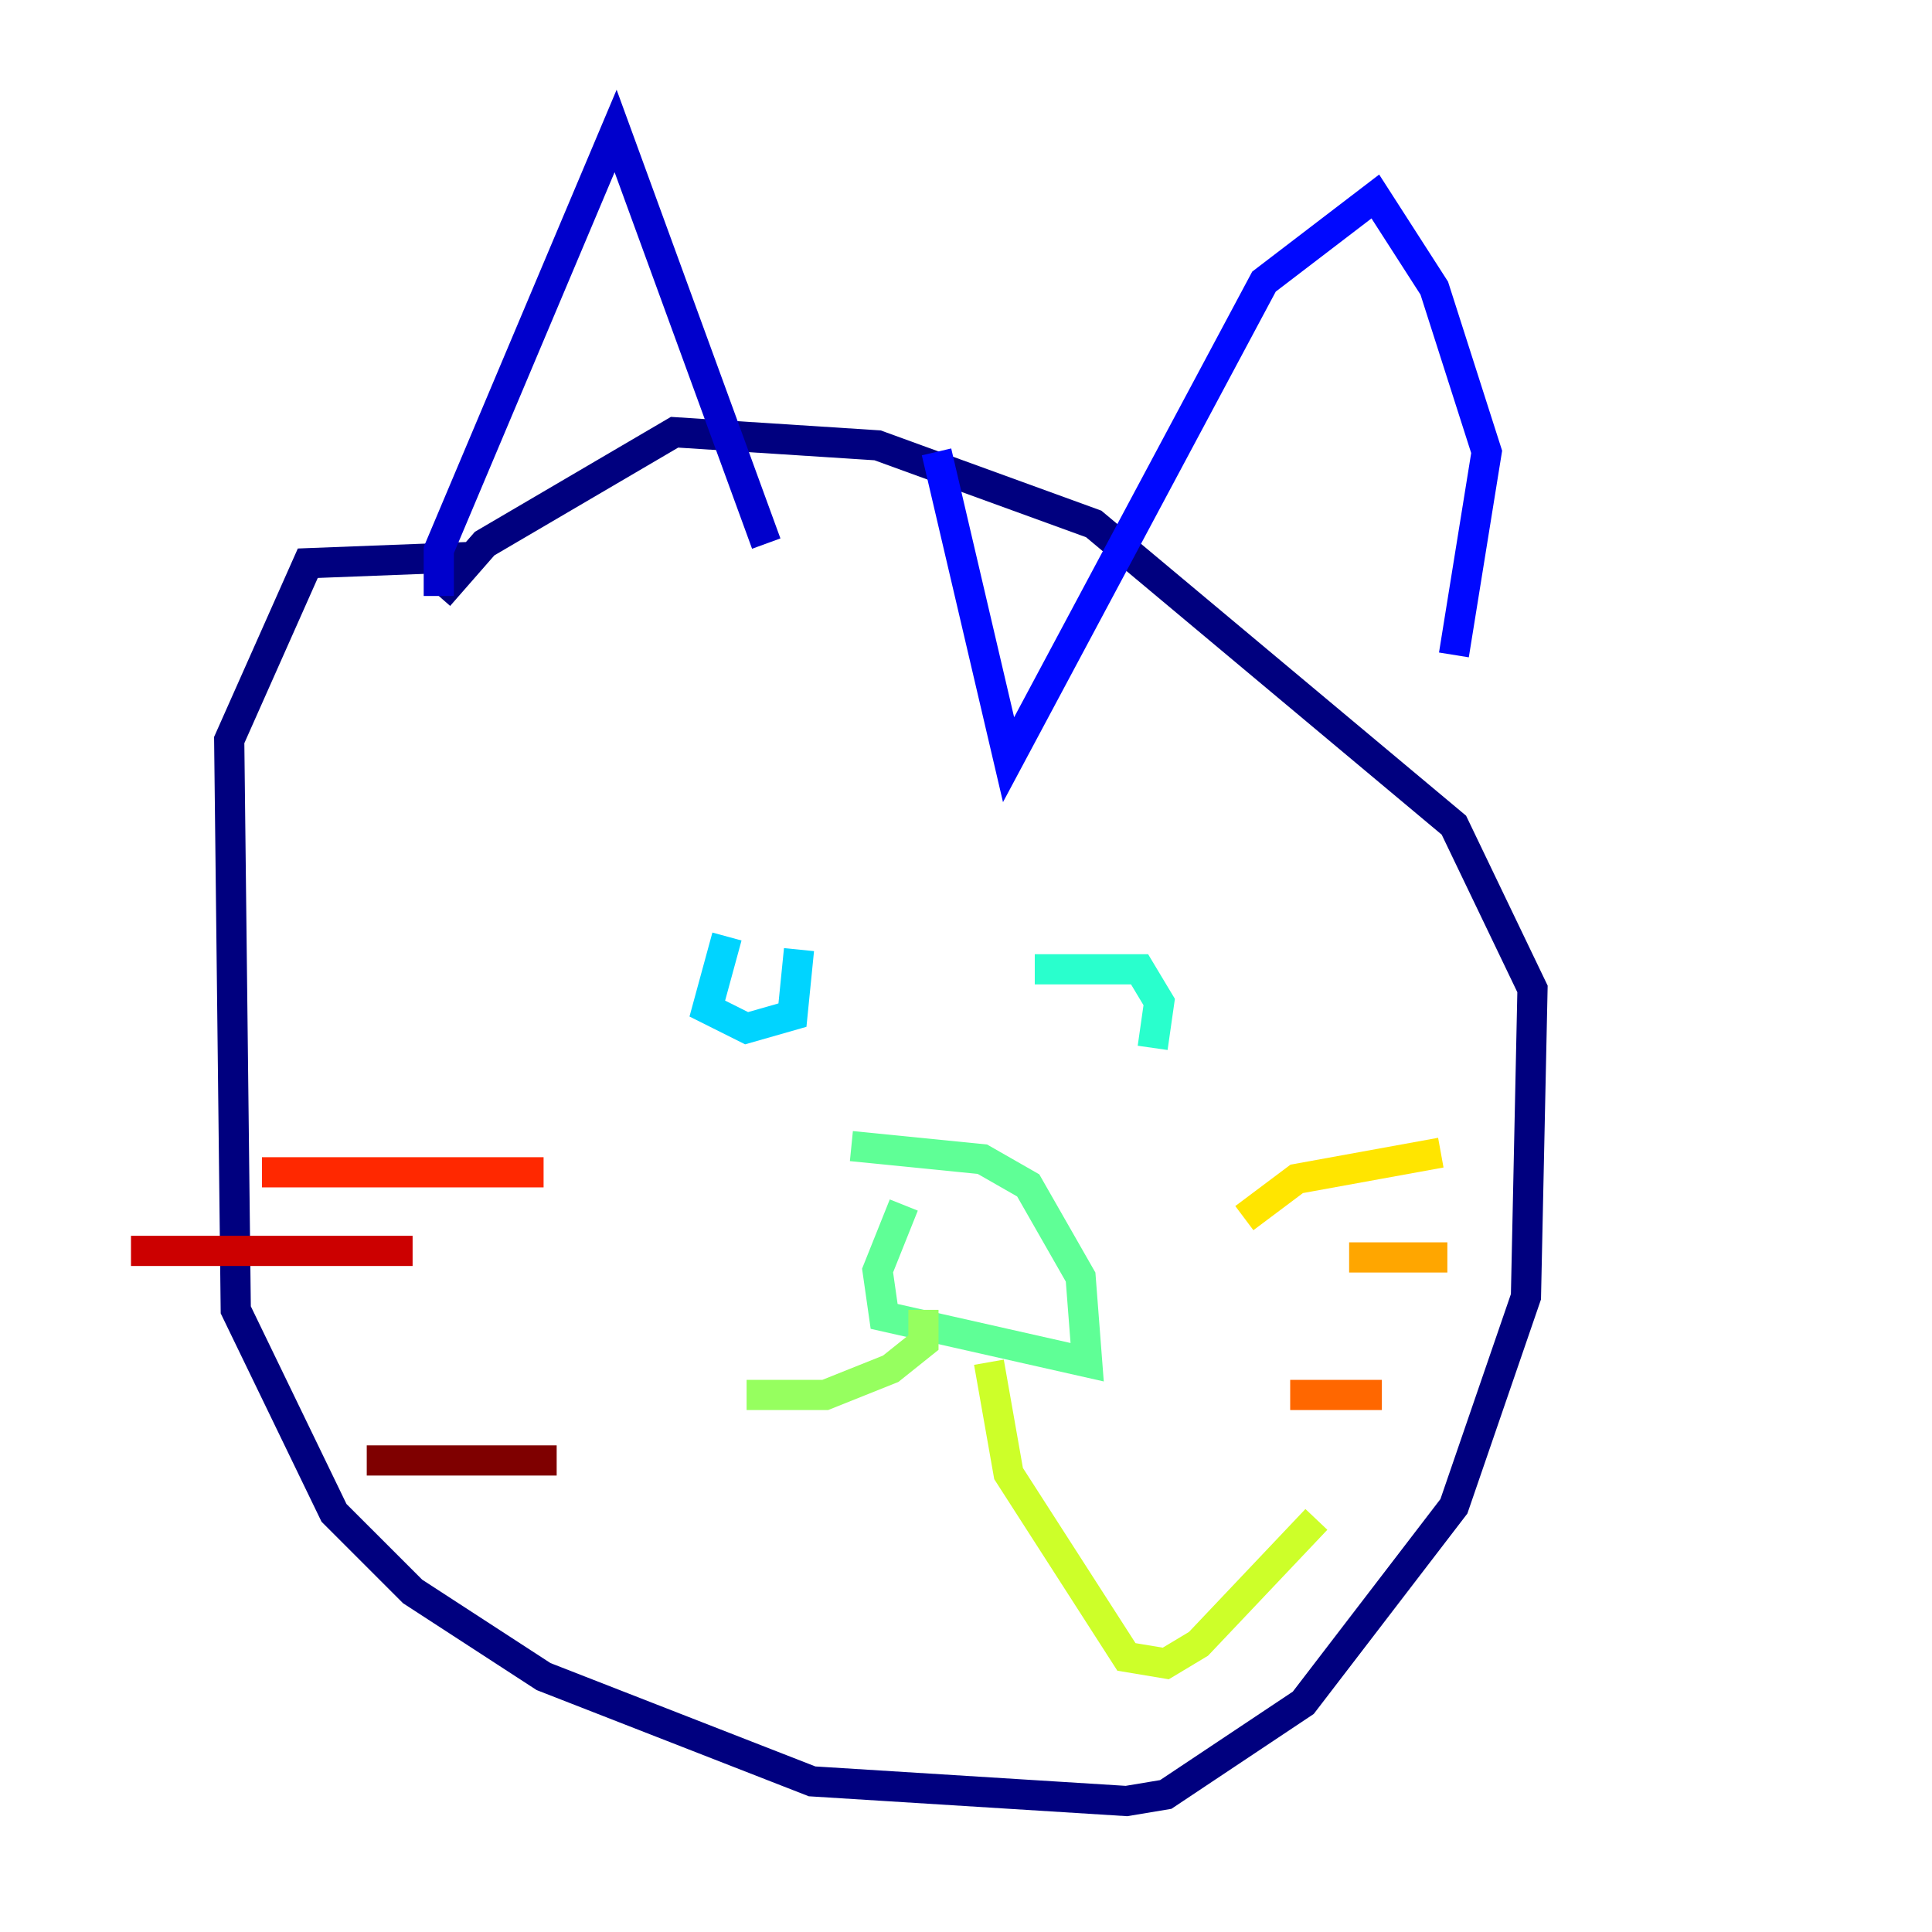 <?xml version="1.0" encoding="utf-8" ?>
<svg baseProfile="tiny" height="128" version="1.2" viewBox="0,0,128,128" width="128" xmlns="http://www.w3.org/2000/svg" xmlns:ev="http://www.w3.org/2001/xml-events" xmlns:xlink="http://www.w3.org/1999/xlink"><defs /><polyline fill="none" points="31.675,36.881 20.393,37.315 15.186,49.031 15.62,86.78 22.129,100.231 27.336,105.437 36.014,111.078 53.803,118.02 74.63,119.322 77.234,118.888 86.346,112.814 96.325,99.797 101.098,85.912 101.532,65.519 96.325,54.671 72.461,34.712 58.142,29.505 44.691,28.637 32.108,36.014 29.071,39.485" stroke="#00007f" stroke-width="2" /><polyline fill="none" points="29.071,39.485 29.071,36.447 40.786,8.678 50.766,36.014" stroke="#0000cc" stroke-width="2" /><polyline fill="none" points="62.047,29.939 66.82,50.332 83.742,18.658 91.119,13.017 95.024,19.091 98.495,29.939 96.325,43.39" stroke="#0008ff" stroke-width="2" /><polyline fill="none" points="42.088,65.085 42.088,65.085" stroke="#004cff" stroke-width="2" /><polyline fill="none" points="64.651,62.047 64.651,62.047" stroke="#0090ff" stroke-width="2" /><polyline fill="none" points="48.163,62.047 46.861,66.82 49.464,68.122 52.502,67.254 52.936,62.915" stroke="#00d4ff" stroke-width="2" /><polyline fill="none" points="68.556,64.217 75.498,64.217 76.8,66.386 76.366,69.424" stroke="#29ffcd" stroke-width="2" /><polyline fill="none" points="59.878,79.837 58.142,84.176 58.576,87.214 72.027,90.251 71.593,84.61 68.122,78.536 65.085,76.8 56.407,75.932" stroke="#5fff96" stroke-width="2" /><polyline fill="none" points="61.18,86.78 61.18,88.949 59.01,90.685 54.671,92.42 49.464,92.42" stroke="#96ff5f" stroke-width="2" /><polyline fill="none" points="65.519,90.251 66.82,97.627 74.63,109.776 77.234,110.21 79.403,108.909 87.214,100.664" stroke="#cdff29" stroke-width="2" /><polyline fill="none" points="82.441,80.705 85.912,78.102 95.458,76.366" stroke="#ffe500" stroke-width="2" /><polyline fill="none" points="89.383,83.308 95.891,83.308" stroke="#ffa600" stroke-width="2" /><polyline fill="none" points="85.478,92.42 91.552,92.42" stroke="#ff6700" stroke-width="2" /><polyline fill="none" points="36.014,77.668 17.356,77.668" stroke="#ff2800" stroke-width="2" /><polyline fill="none" points="27.336,82.875 8.678,82.875" stroke="#cc0000" stroke-width="2" /><polyline fill="none" points="36.881,96.759 24.298,96.759" stroke="#7f0000" stroke-width="2" /></svg>